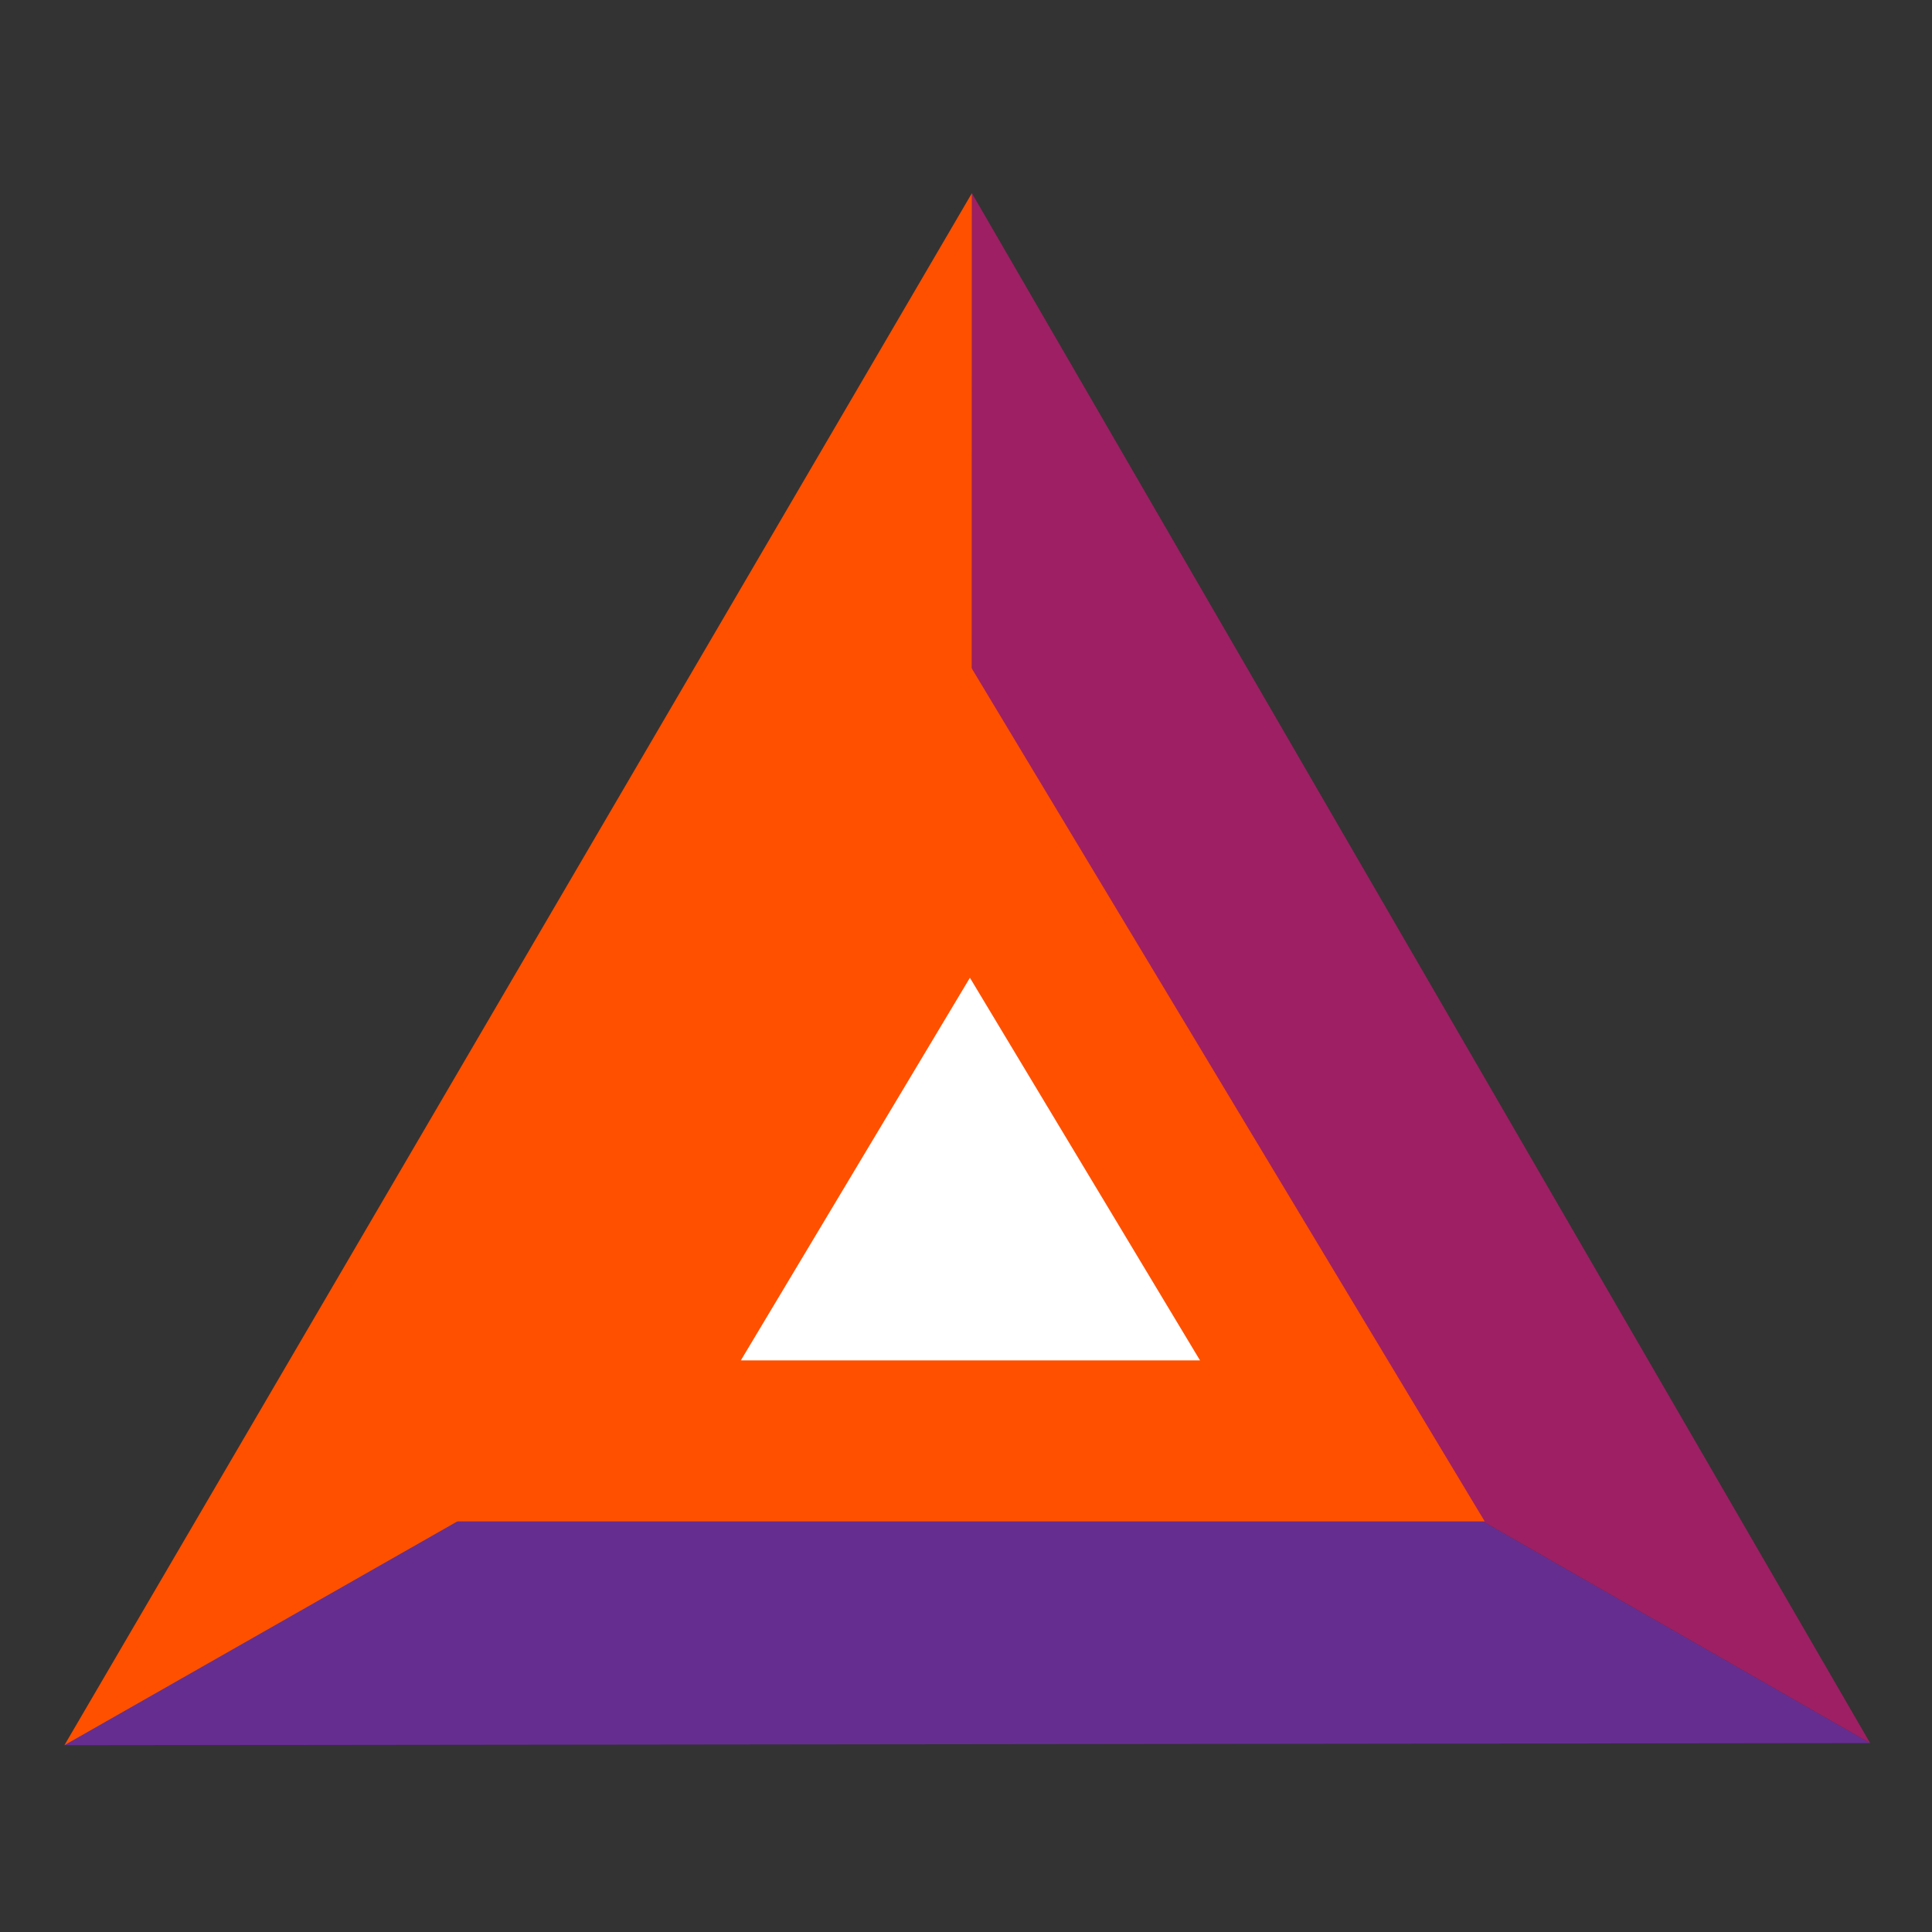 <svg xmlns="http://www.w3.org/2000/svg" xmlns:xlink="http://www.w3.org/1999/xlink" width="300" height="300" viewBox="0 0 300 300">
  <rect x="0" y="0" width="300" height="300" fill="#333333" stroke="none"/>
  <defs>
    <clipPath id="clip-Basic_Attention_Token">
      <rect width="300" height="300"/>
    </clipPath>
  </defs>
  <g id="Basic_Attention_Token" data-name="Basic Attention Token" clip-path="url(#clip-Basic_Attention_Token)">
    <rect width="300" height="300" fill="rgba(255,255,255,0)"/>
    <g id="basic-attention-token-bat-logo" transform="translate(10 30)">
      <path id="Path_4" data-name="Path 4" d="M280.4,1226.673,140.869,1146.78,0,1227Z" transform="translate(0 -986.004)" fill="#662d91"/>
      <path id="Path_5" data-name="Path 5" d="M1004.835,0l-.045,160.776,139.526,79.893Z" transform="translate(-863.921)" fill="#9e1f63"/>
      <path id="Path_6" data-name="Path 6" d="M0,241l140.869-80.224L140.914,0Z" fill="#ff5000"/>
      <path id="Path_7" data-name="Path 7" d="M649.5,695.67l-57.6,96.211H707.359L649.5,695.67Z" transform="translate(-508.917 -598.139)" fill="#fff" stroke="#ff5000" stroke-miterlimit="10" stroke-width="25"/>
    </g>
  </g>
</svg>
